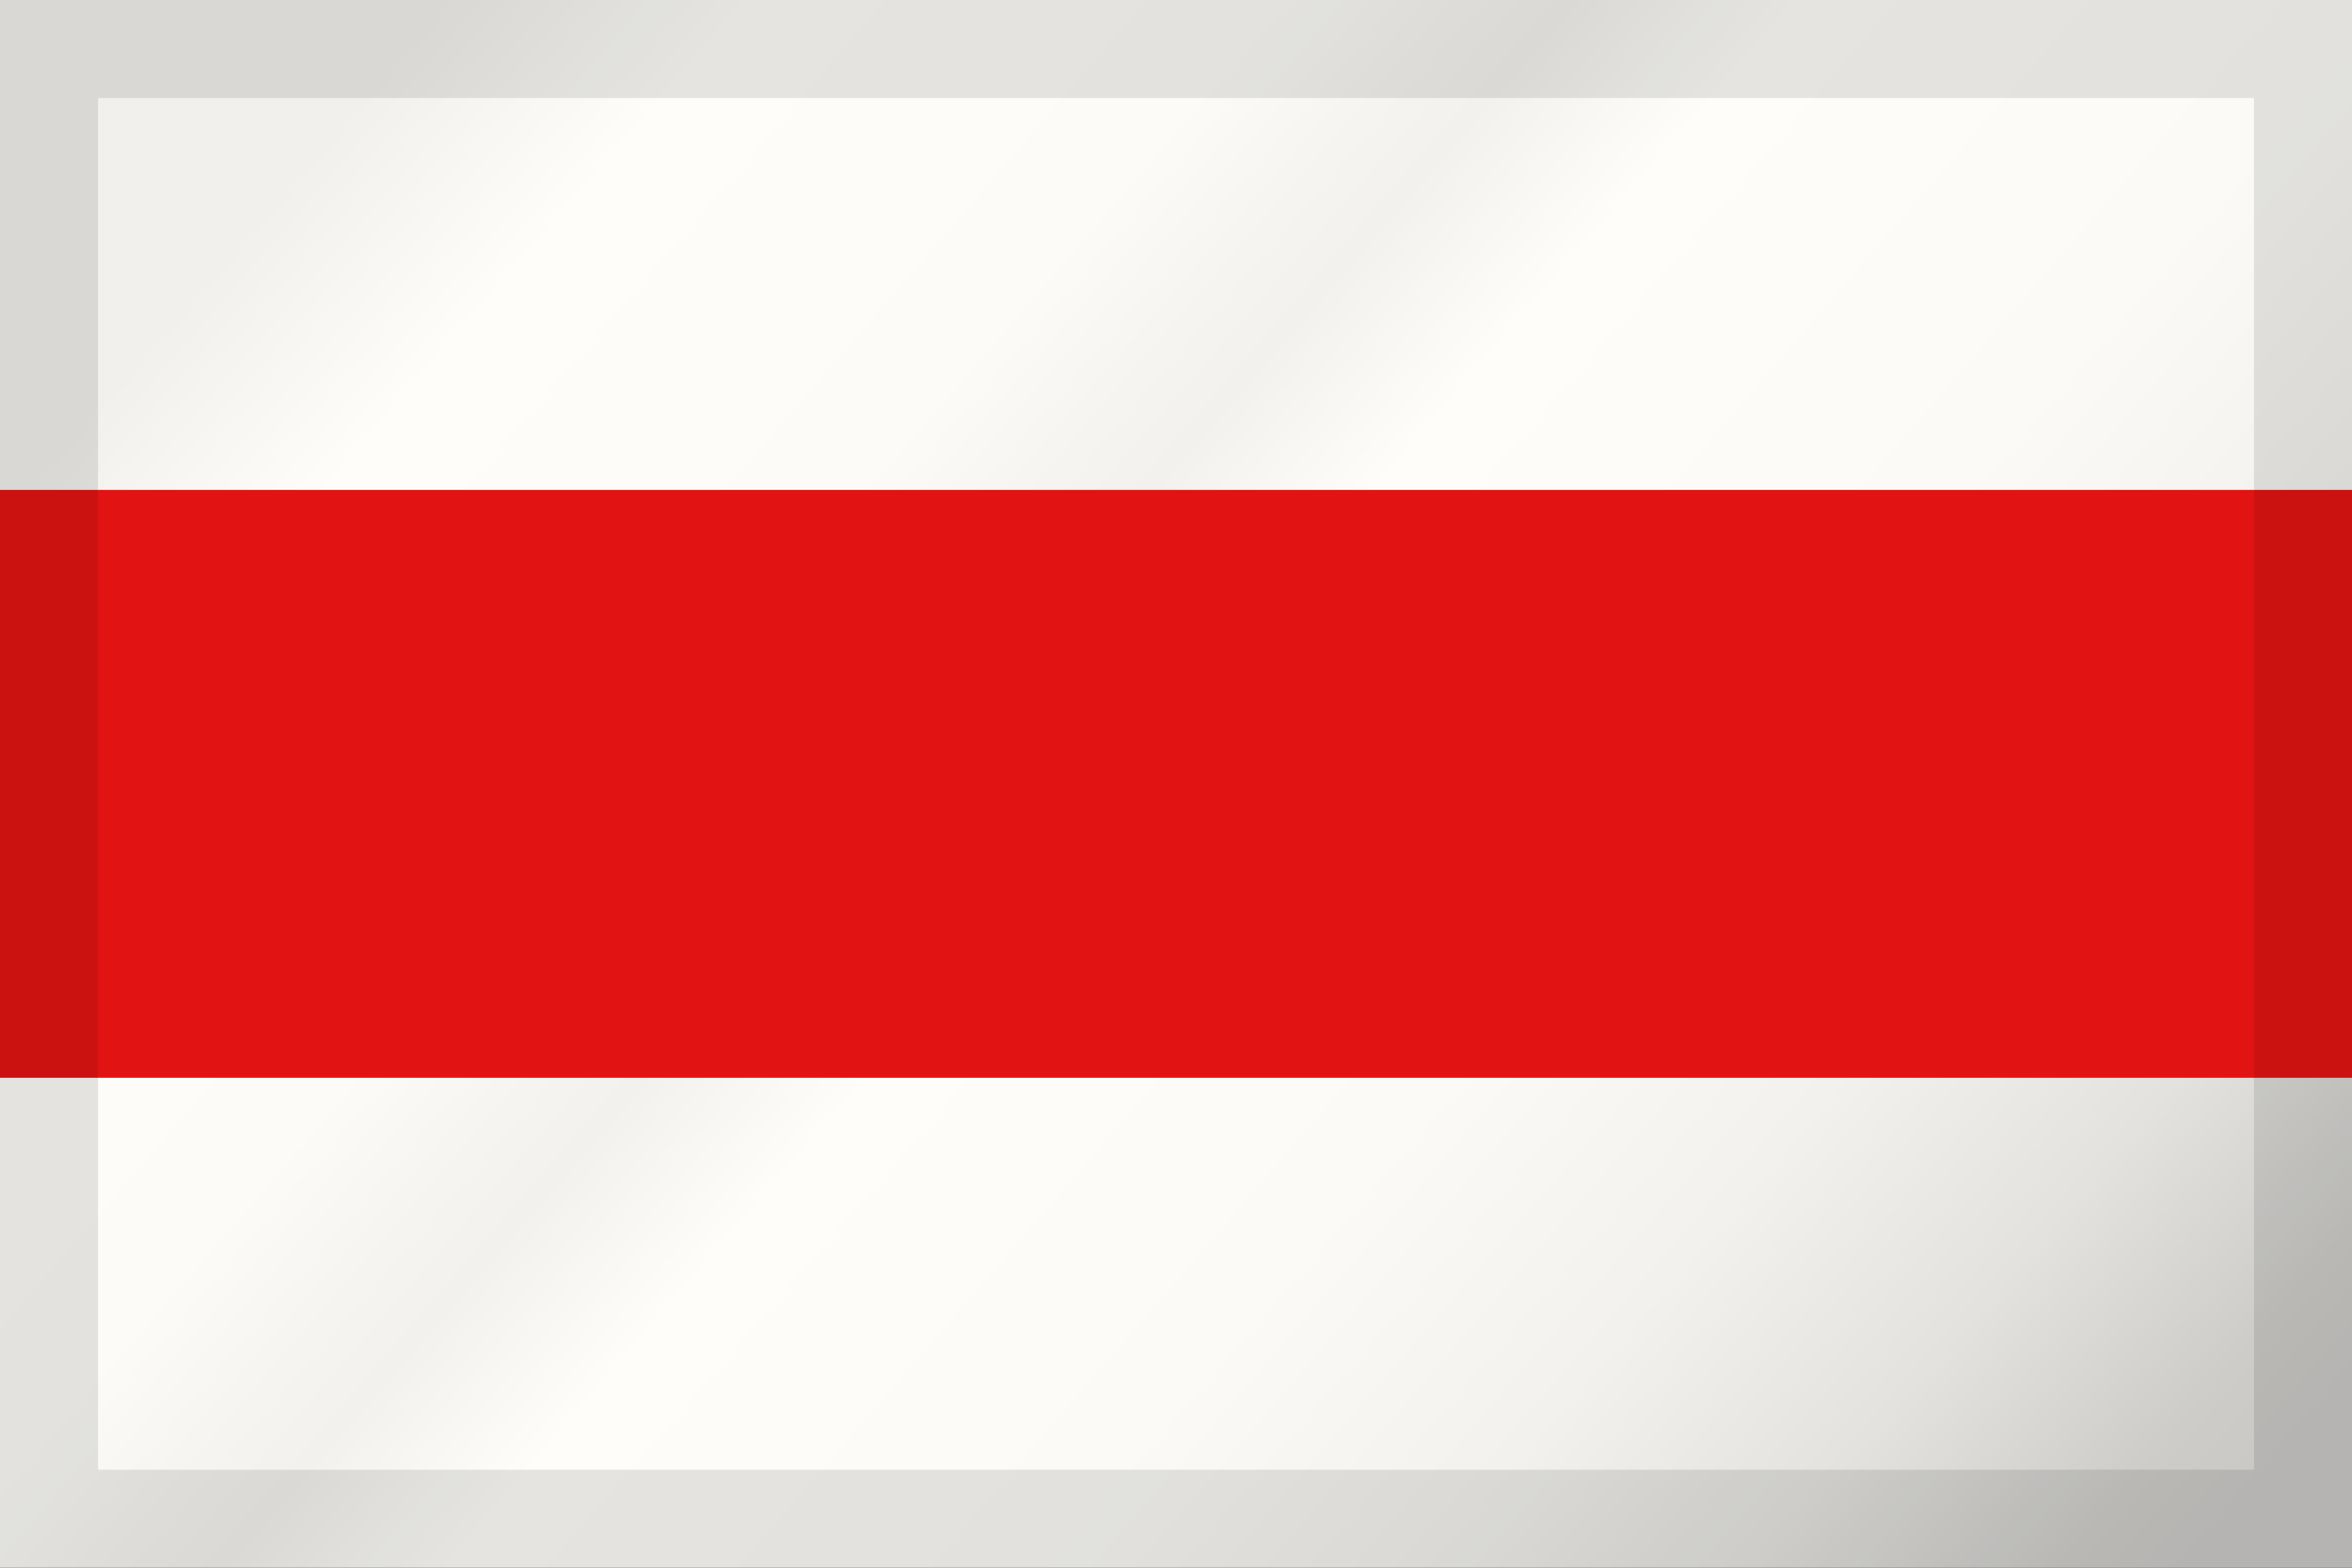 <?xml version="1.0"?> 
<svg xmlns="http://www.w3.org/2000/svg" viewBox="0 0 24 16" preserveAspectRatio="none">
<rect x="0" y="0" width="24" height="16" fill="#333333" stroke="none"/>
<style type="text/css">
	@media all and (max-width:18px) { #contour { opacity:.2} #cliprect {rx:1px}}
</style>
<defs>
	<clipPath id="clip">
		<rect id="cliprect" fill="none" width="24" height="16" />
	</clipPath>
	<linearGradient id="SVGID_1_" gradientUnits="userSpaceOnUse" x1="0.09" y1="-2.271" x2="25.016" y2="19.225">
		<stop offset="0.148" stop-color="#F1F0EC"/>
		<stop offset="0.22" stop-color="#FEFDF9"/>
		<stop offset="0.343" stop-color="#FCFBF7"/>
		<stop offset="0.387" stop-color="#f5f4f0"/>
		<stop offset="0.412" stop-color="#f2f1ed"/>
		<stop offset="0.466" stop-color="#FEFDF9"/>
		<stop offset="0.601" stop-color="#FBFAF6"/>
		<stop offset="0.693" stop-color="#F2F1ED"/>
		<stop offset="0.772" stop-color="#E3E2DE"/>
		<stop offset="0.844" stop-color="#CDCCC9"/>
		<stop offset="0.874" stop-color="#c9c8c5"/>
	</linearGradient>
</defs>
<g clip-path="url(#clip)">
	<rect fill="url(#SVGID_1_)" width="24" height="16"/>
	<rect fill="#E21313" y="5" width="24" height="6"/>
	<rect id="contour" stroke="#000" stroke-width="2" opacity="0.10" fill="none" width="24" height="16" vector-effect="non-scaling-stroke"/>
</g>
</svg>